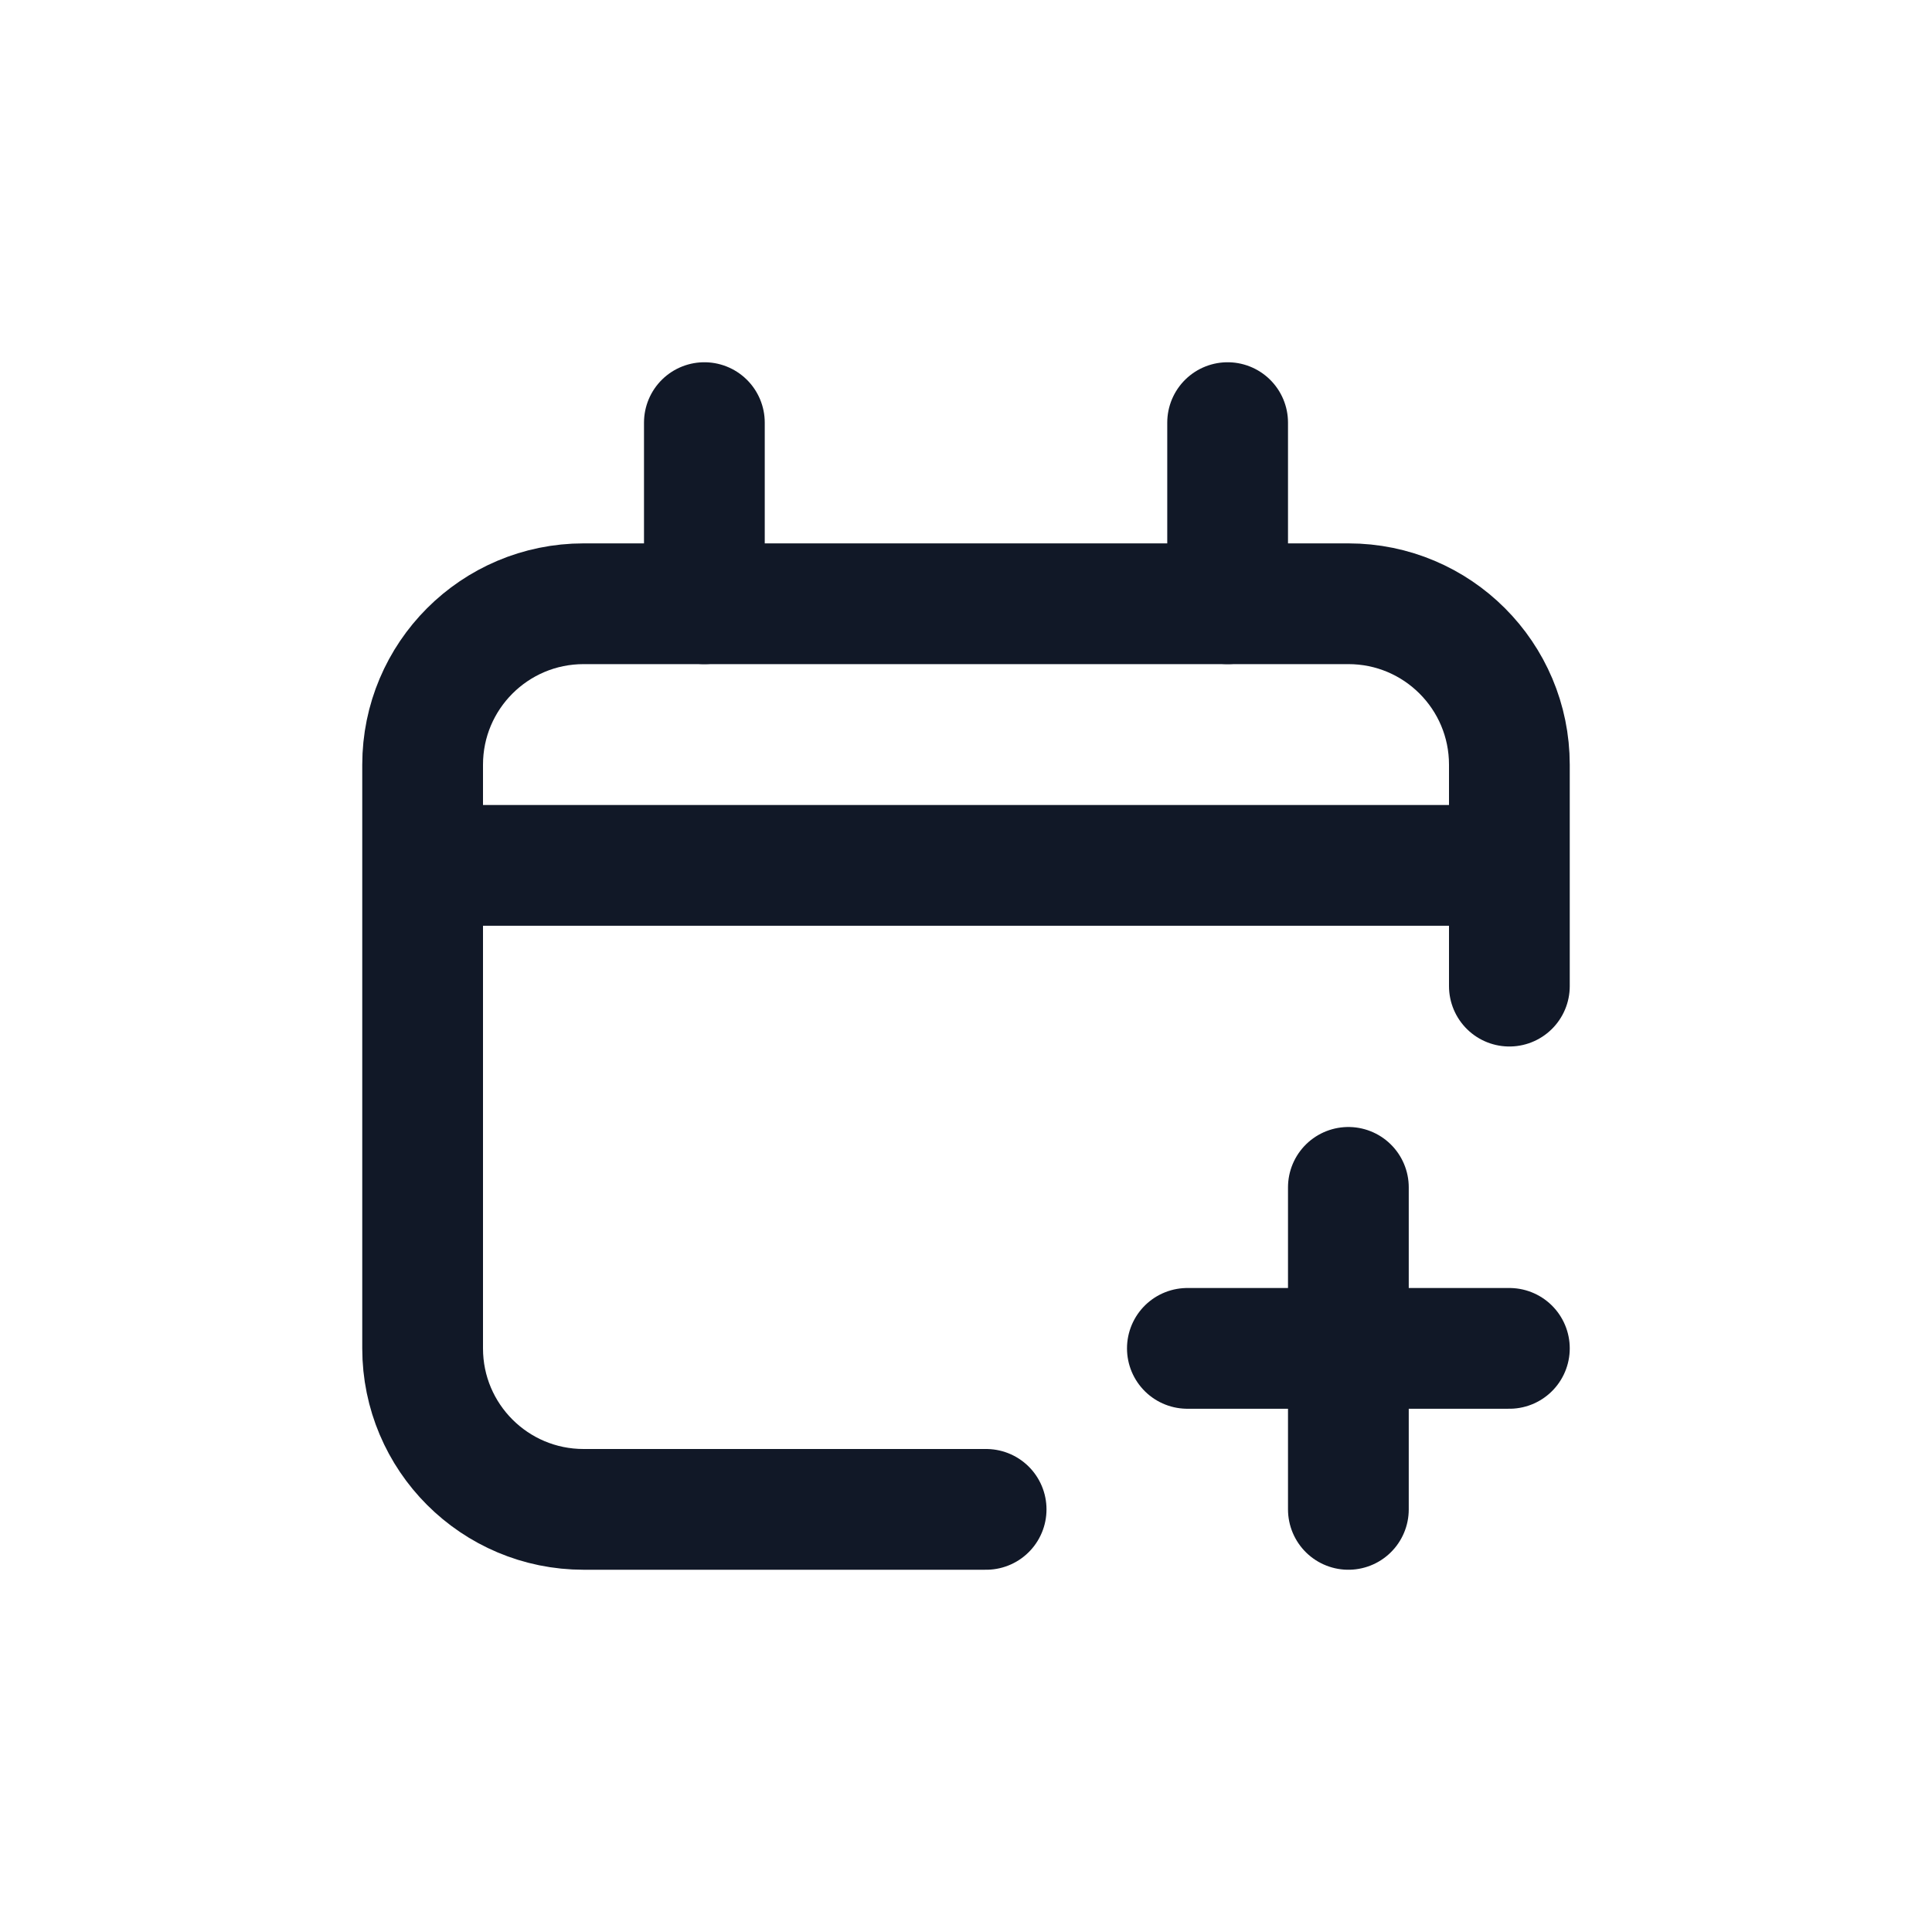 <svg width="24" height="24" viewBox="0 0 24 24" fill="none" xmlns="http://www.w3.org/2000/svg">
<path d="M18.75 16.75H14.75" stroke="#111827" stroke-width="1.5" stroke-linecap="round" stroke-linejoin="round"/>
<path d="M16.75 18.75V14.75" stroke="#111827" stroke-width="1.5" stroke-linecap="round" stroke-linejoin="round"/>
<path d="M12.25 18.75H7.25C6.145 18.75 5.25 17.855 5.25 16.75V9.5C5.25 8.395 6.145 7.5 7.25 7.5H16.75C17.855 7.5 18.75 8.395 18.75 9.5V12.25" stroke="#111827" stroke-width="1.5" stroke-linecap="round" stroke-linejoin="round"/>
<path d="M8.75 5.25V7.5" stroke="#111827" stroke-width="1.5" stroke-linecap="round"/>
<path d="M15.25 5.25V7.5" stroke="#111827" stroke-width="1.5" stroke-linecap="round"/>
<path d="M5.25 10.75H18.75" stroke="#111827" stroke-width="1.5"/>
</svg>
